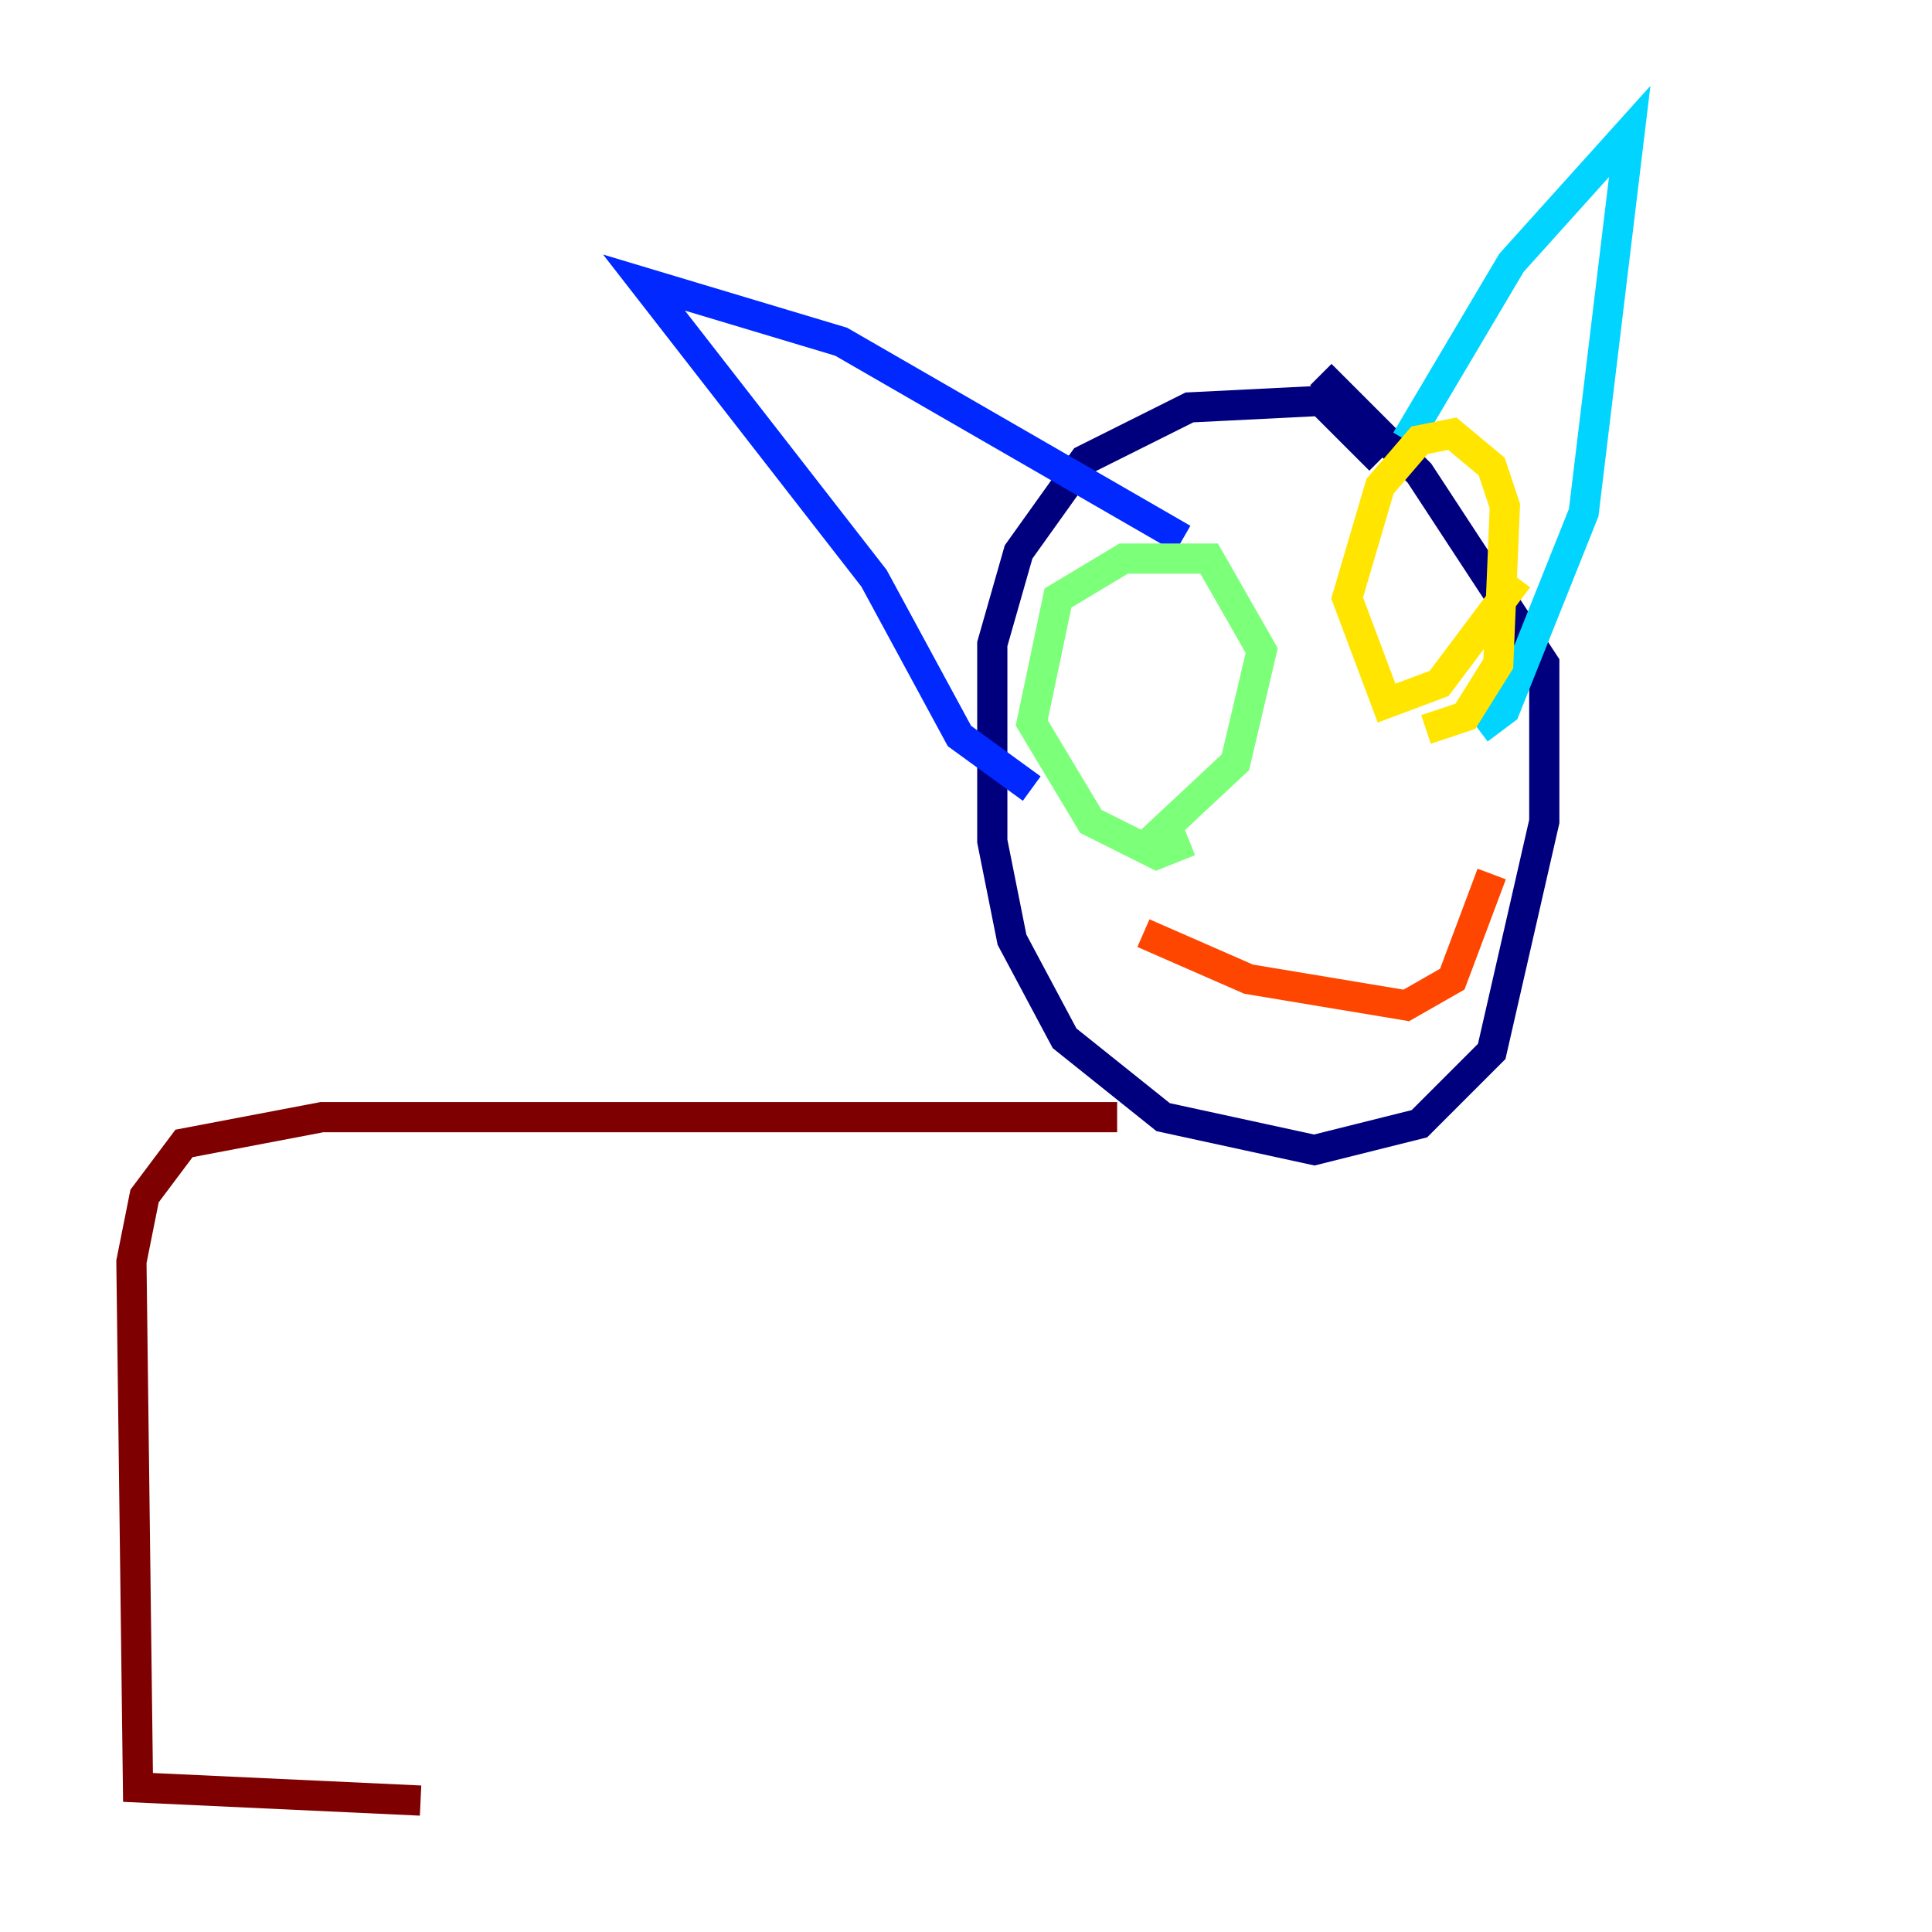 <?xml version="1.0" encoding="utf-8" ?>
<svg baseProfile="tiny" height="128" version="1.2" viewBox="0,0,128,128" width="128" xmlns="http://www.w3.org/2000/svg" xmlns:ev="http://www.w3.org/2001/xml-events" xmlns:xlink="http://www.w3.org/1999/xlink"><defs /><polyline fill="none" points="91.429,30.476 87.51,26.558 78.803,26.993 71.837,30.476 67.483,36.571 65.742,42.667 65.742,55.728 67.048,62.258 70.531,68.789 77.061,74.014 87.075,76.191 94.041,74.449 98.83,69.66 102.313,54.422 102.313,43.973 94.041,31.347 87.51,24.816" stroke="#00007f" stroke-width="2" /><polyline fill="none" points="68.354,52.245 63.565,48.762 57.905,38.313 42.667,18.721 55.728,22.64 78.367,35.701" stroke="#0028ff" stroke-width="2" /><polyline fill="none" points="93.17,29.17 100.136,17.415 107.973,8.707 104.925,33.959 99.701,47.02 97.959,48.327" stroke="#00d4ff" stroke-width="2" /><polyline fill="none" points="78.803,55.728 76.626,56.599 72.272,54.422 68.354,47.891 70.095,39.619 74.449,37.007 80.109,37.007 83.592,43.102 81.85,50.503 75.32,56.599" stroke="#7cff79" stroke-width="2" /><polyline fill="none" points="100.571,38.313 95.347,45.279 91.864,46.585 89.252,39.619 91.429,32.218 94.041,29.17 96.218,28.735 98.83,30.912 99.701,33.524 99.265,43.973 97.088,47.456 94.476,48.327" stroke="#ffe500" stroke-width="2" /><polyline fill="none" points="75.755,61.823 82.721,64.871 93.17,66.612 96.218,64.871 98.83,57.905" stroke="#ff4600" stroke-width="2" /><polyline fill="none" points="74.014,74.014 21.333,74.014 12.191,75.755 9.578,79.238 8.707,83.592 9.143,118.422 27.864,119.293" stroke="#7f0000" stroke-width="2" /></svg>